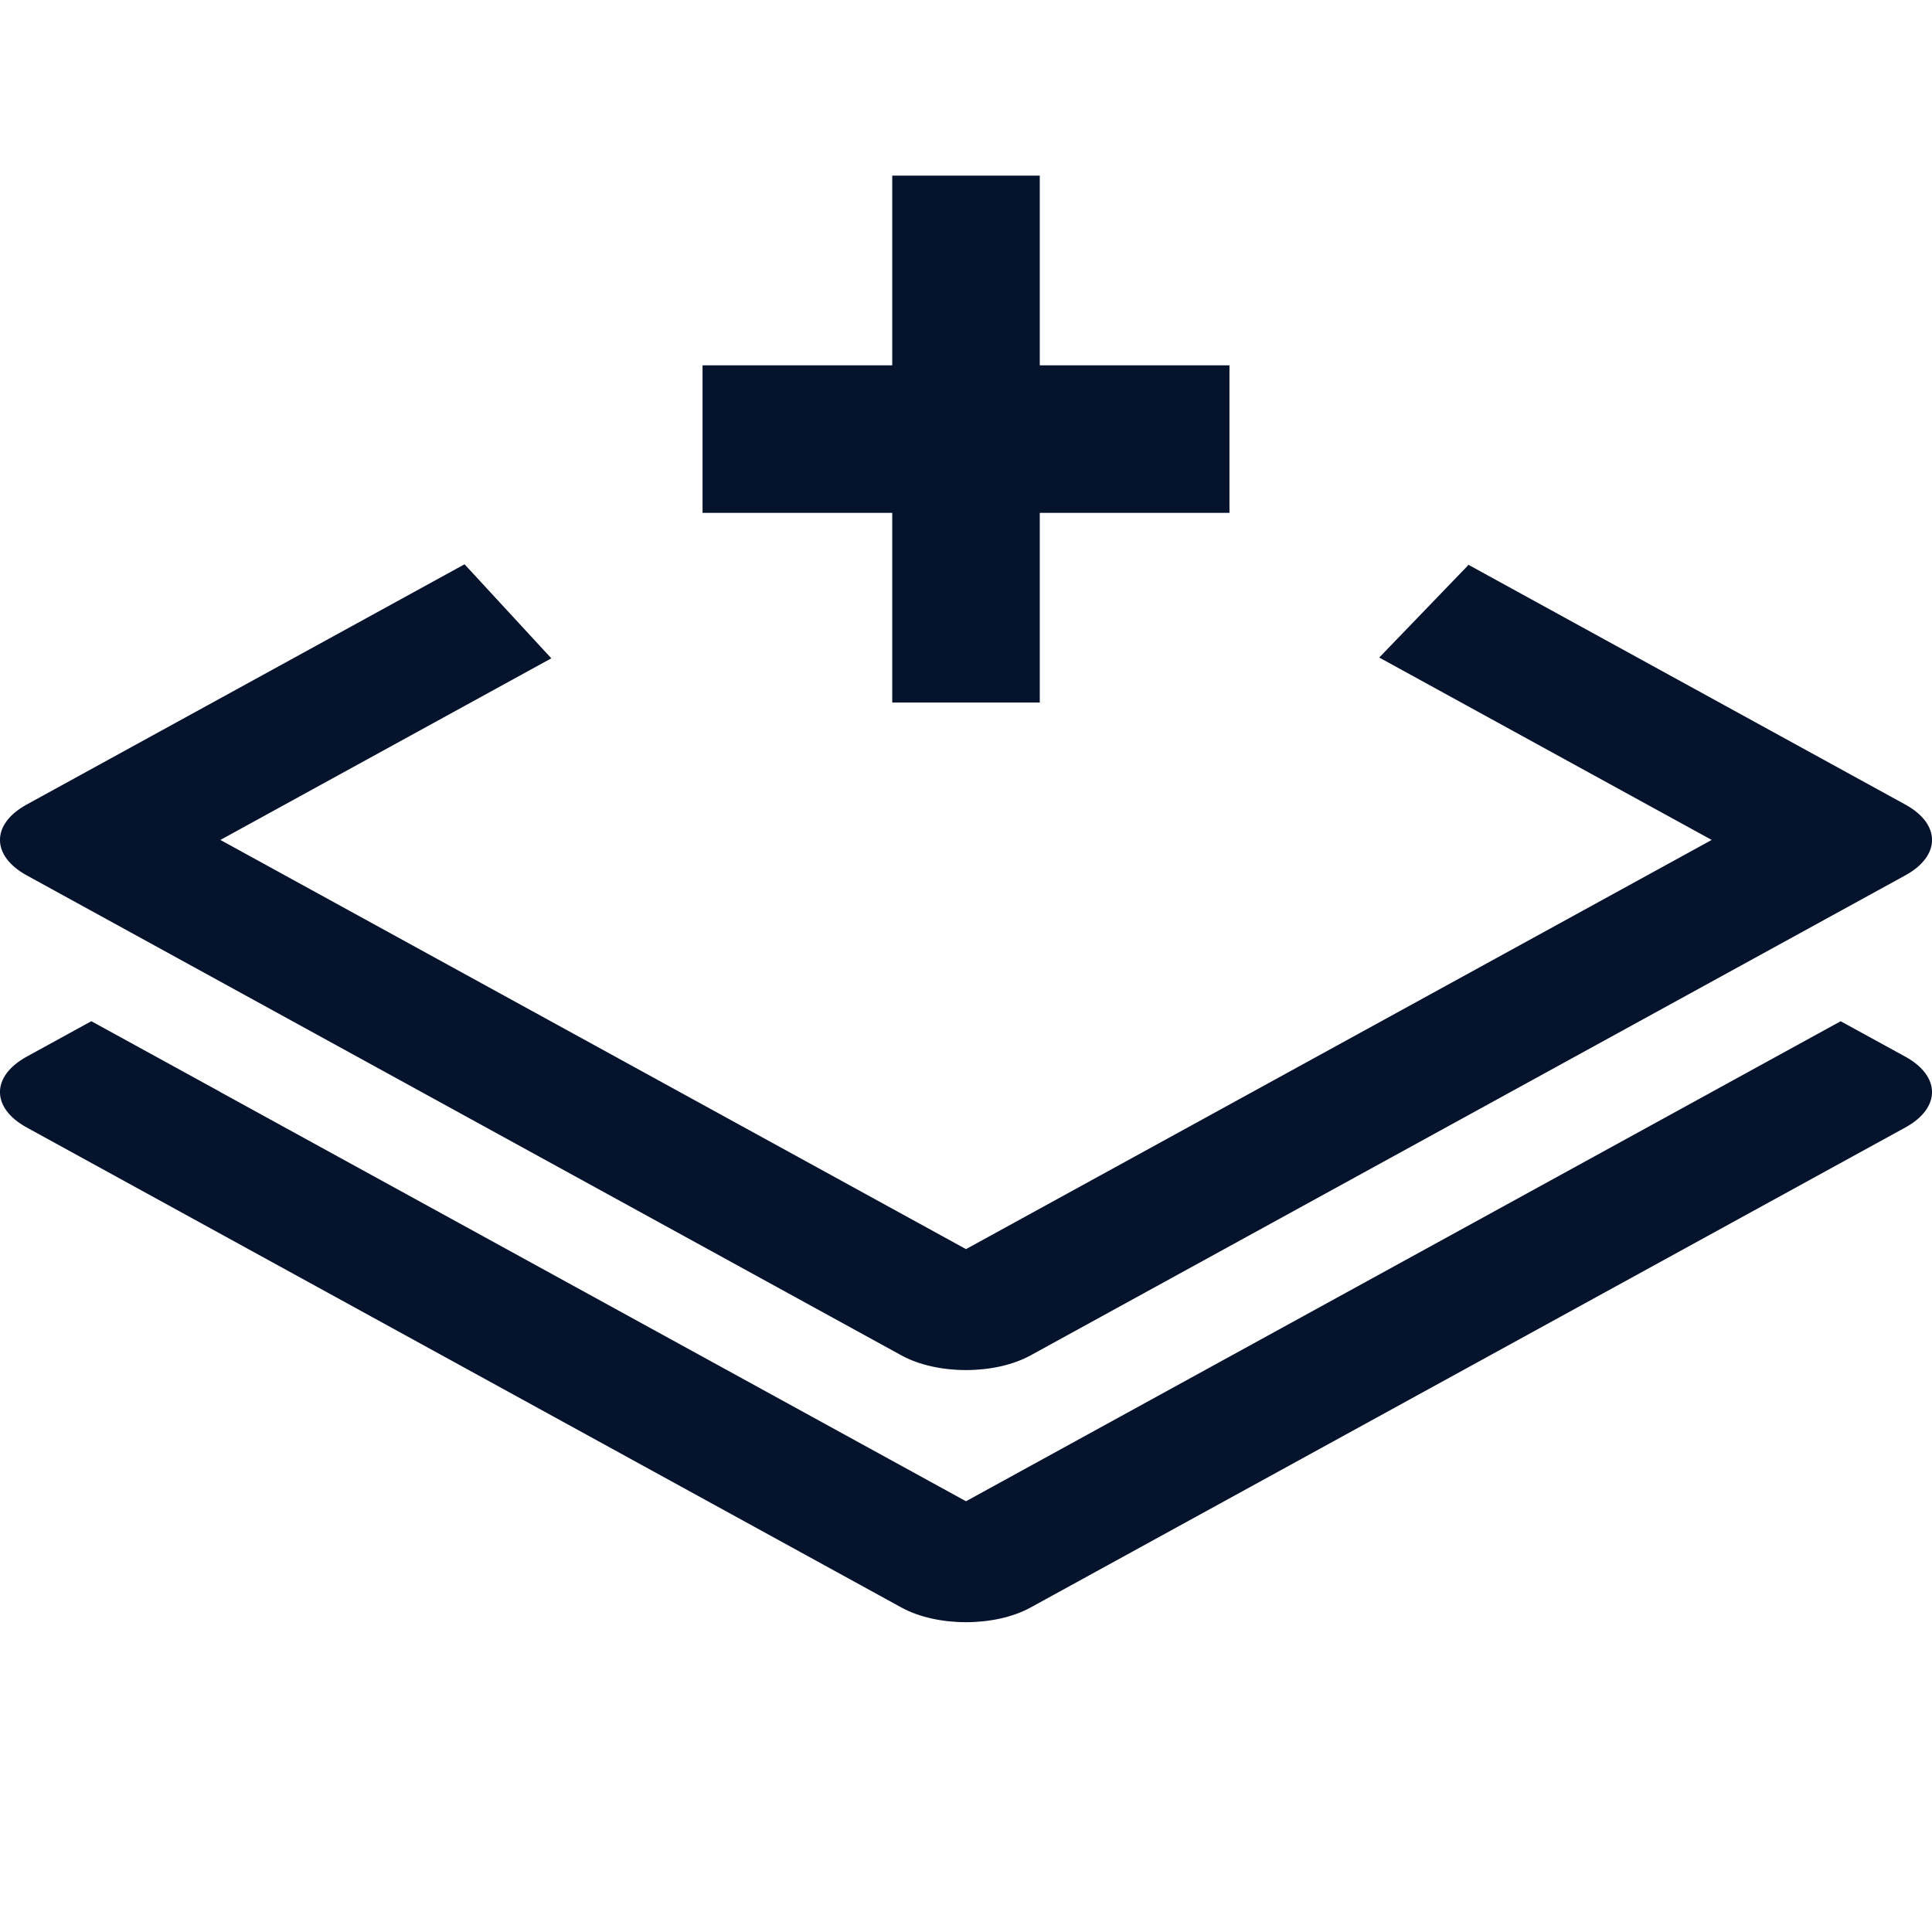 <svg width="44" height="44" viewBox="0 0 44 44" fill="none" xmlns="http://www.w3.org/2000/svg">
<g clip-path="url(#clip0_1906_681)">
<path d="M20.32 4H23.68V8.32H28V11.68H23.68V16H20.32V11.68H16V8.32H20.32V4Z" fill="#06132D"/>
<path d="M10.58 12.851L0.609 18.322C-0.204 18.767 -0.204 19.49 0.609 19.936L20.529 30.868C21.342 31.314 22.658 31.314 23.471 30.868L43.392 19.936C44.204 19.491 44.204 18.768 43.392 18.323L33.436 12.859L33.43 12.88L31.411 14.975L38.982 19.129L22 28.448L5.019 19.129L12.556 14.993L10.58 12.851ZM2.08 23.257L0.609 24.064C-0.204 24.51 -0.204 25.233 0.609 25.678L20.529 36.61C21.342 37.056 22.658 37.056 23.471 36.61L43.392 25.678C44.204 25.233 44.203 24.51 43.391 24.064L41.92 23.258L38.98 24.871L38.981 24.871L22 34.19L5.018 24.871L5.02 24.87L2.08 23.257Z" fill="#06132D"/>
</g>
<defs>
<clipPath id="clip0_1906_681">
<rect width="44" height="44" fill="white"/>
</clipPath>
</defs>
</svg>
